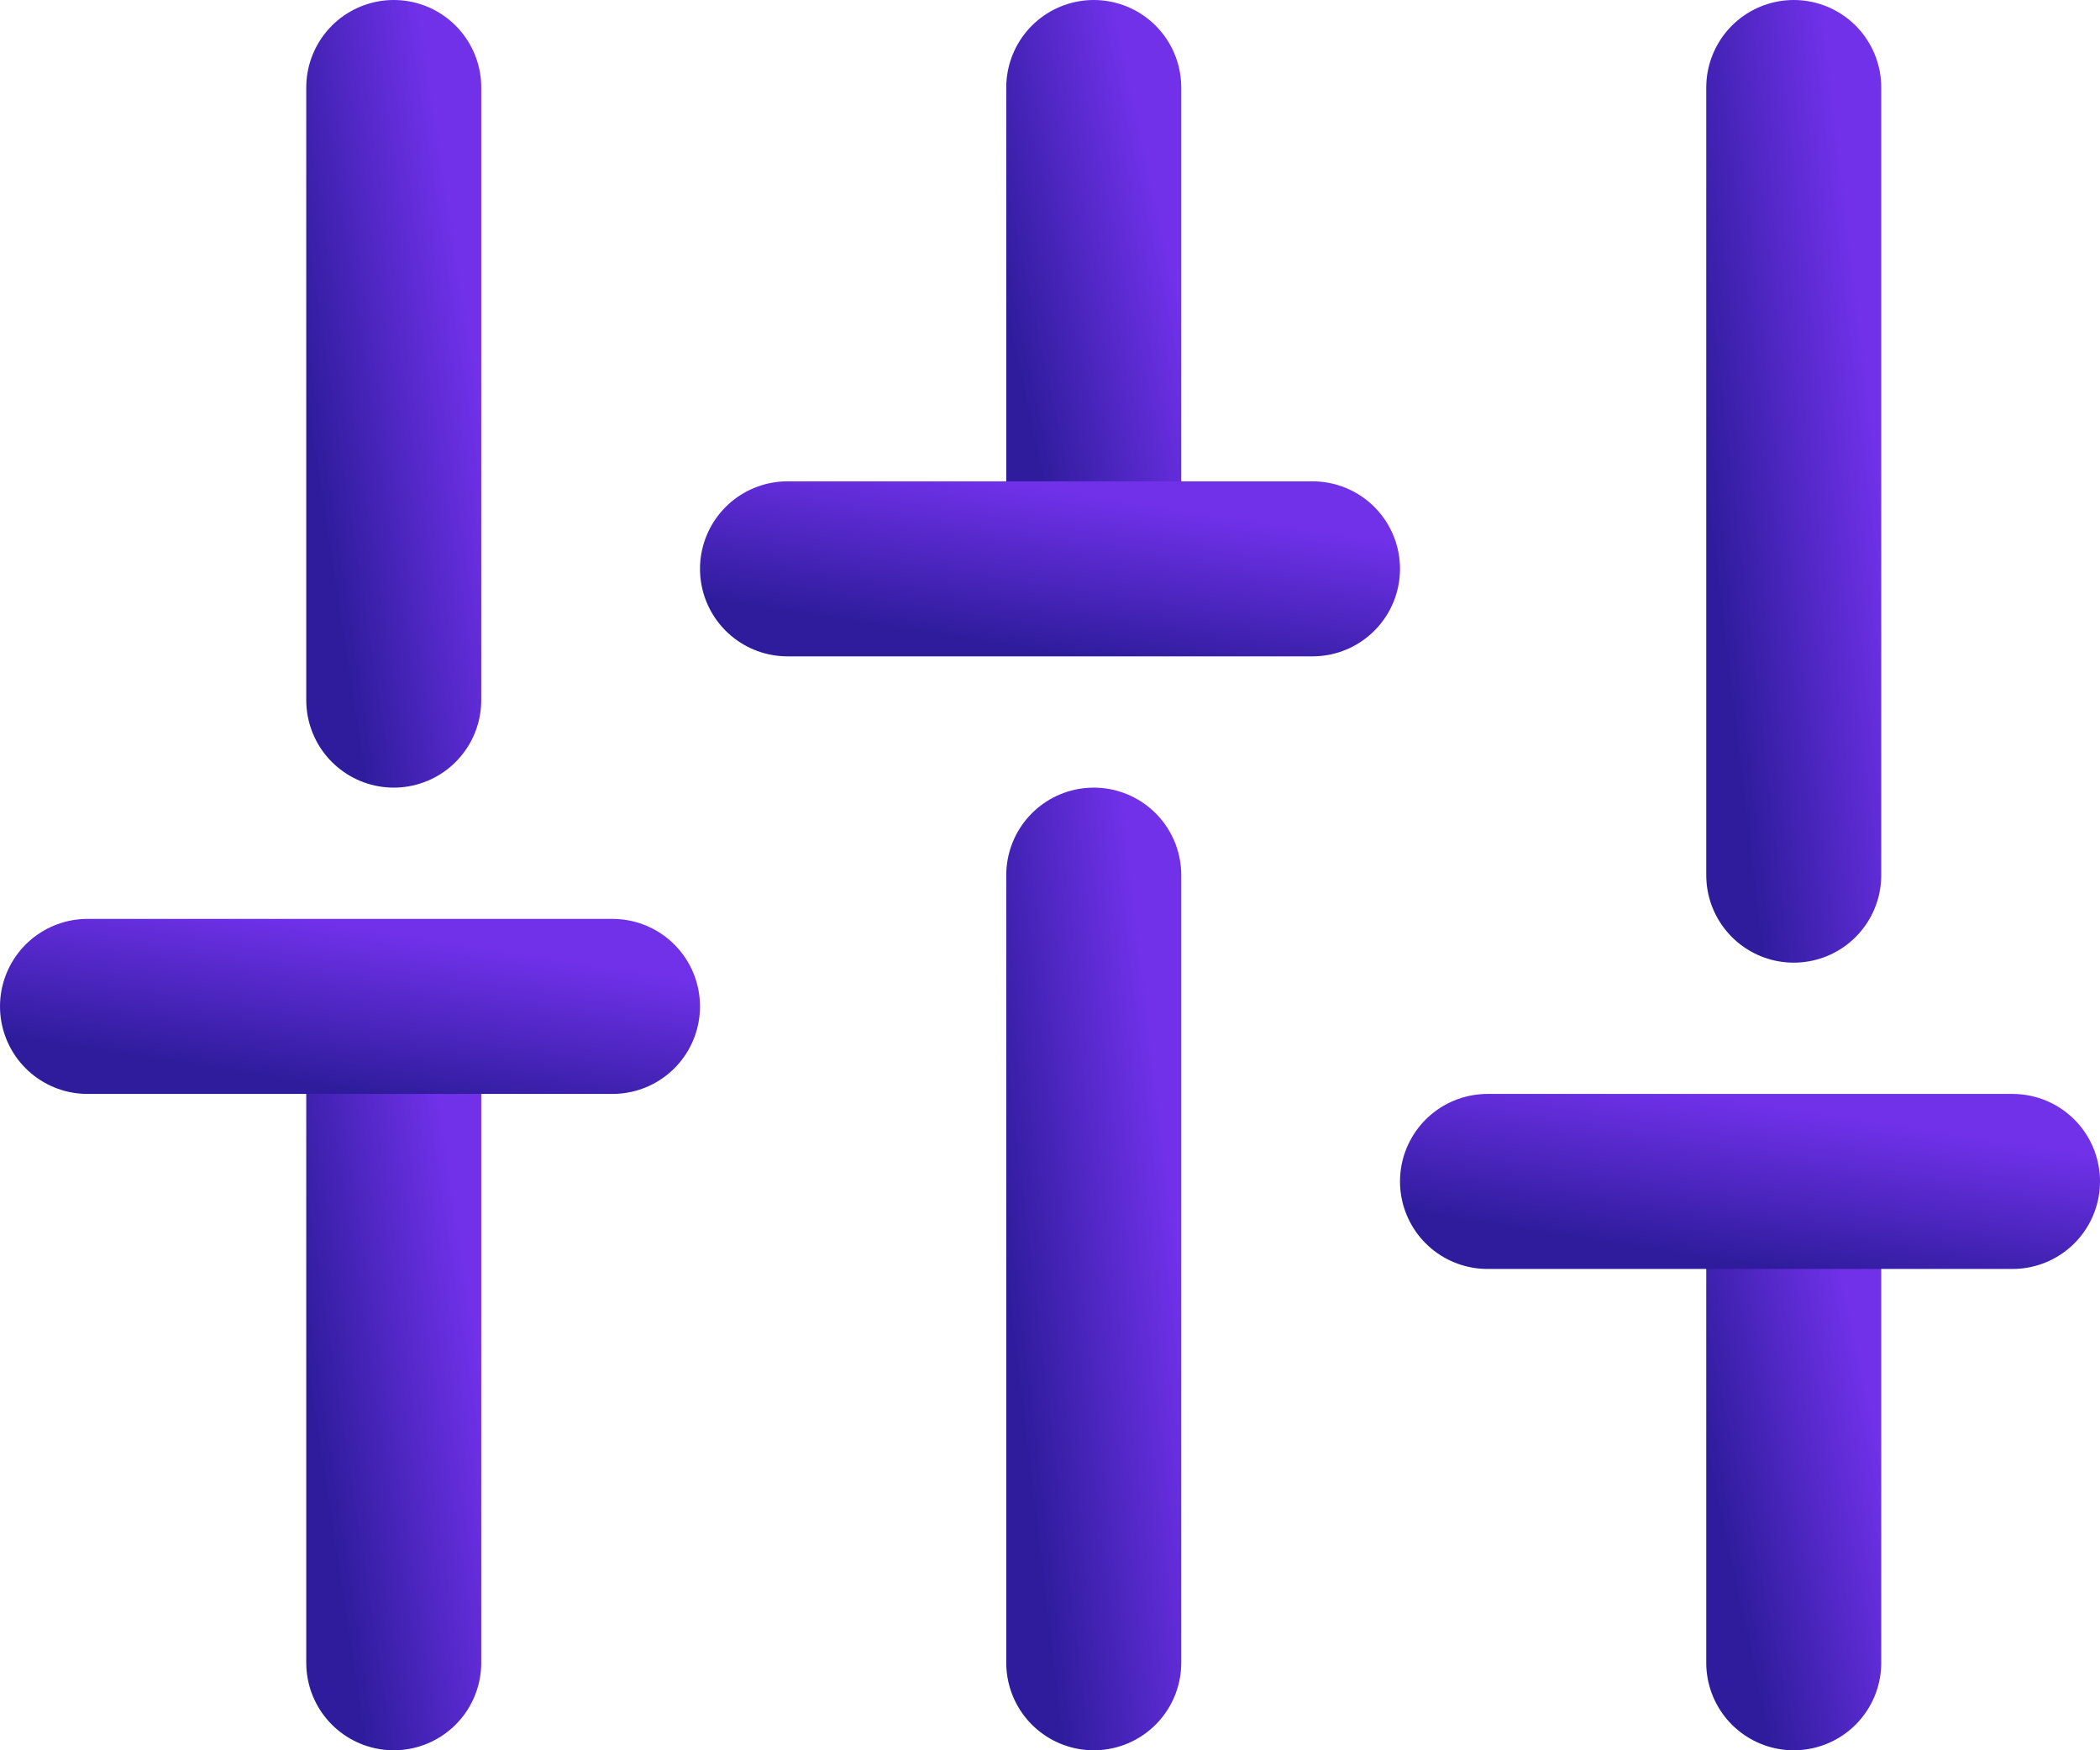 <svg width="24" height="20" viewBox="0 0 24 20" fill="none" xmlns="http://www.w3.org/2000/svg">
<g id="sliders">
<path id="Path" d="M4.5 19V12" stroke="url(#paint0_linear)" stroke-width="2" stroke-linecap="round" stroke-linejoin="round"/>
<path id="Path_2" d="M4.5 8V1" stroke="url(#paint1_linear)" stroke-width="2" stroke-linecap="round" stroke-linejoin="round"/>
<path id="Path_3" d="M12.5 19V10" stroke="url(#paint2_linear)" stroke-width="2" stroke-linecap="round" stroke-linejoin="round"/>
<path id="Path_4" d="M12.5 6V1" stroke="url(#paint3_linear)" stroke-width="2" stroke-linecap="round" stroke-linejoin="round"/>
<path id="Path_5" d="M20.5 19V14" stroke="url(#paint4_linear)" stroke-width="2" stroke-linecap="round" stroke-linejoin="round"/>
<path id="Path_6" d="M20.5 10V1" stroke="url(#paint5_linear)" stroke-width="2" stroke-linecap="round" stroke-linejoin="round"/>
<path id="Path_7" d="M1 11.5H7" stroke="url(#paint6_linear)" stroke-width="2" stroke-linecap="round" stroke-linejoin="round"/>
<path id="Path_8" d="M9 6.5H15" stroke="url(#paint7_linear)" stroke-width="2" stroke-linecap="round" stroke-linejoin="round"/>
<path id="Path_9" d="M17 13.5H23" stroke="url(#paint8_linear)" stroke-width="2" stroke-linecap="round" stroke-linejoin="round"/>
</g>
<defs>
<linearGradient id="paint0_linear" x1="4.5" y1="22.258" x2="6.459" y2="21.957" gradientUnits="userSpaceOnUse">
<stop stop-color="#2E1C9C"/>
<stop offset="1" stop-color="#7031E9"/>
</linearGradient>
<linearGradient id="paint1_linear" x1="4.5" y1="11.258" x2="6.459" y2="10.957" gradientUnits="userSpaceOnUse">
<stop stop-color="#2E1C9C"/>
<stop offset="1" stop-color="#7031E9"/>
</linearGradient>
<linearGradient id="paint2_linear" x1="12.5" y1="23.189" x2="14.477" y2="22.953" gradientUnits="userSpaceOnUse">
<stop stop-color="#2E1C9C"/>
<stop offset="1" stop-color="#7031E9"/>
</linearGradient>
<linearGradient id="paint3_linear" x1="12.5" y1="8.327" x2="14.417" y2="7.915" gradientUnits="userSpaceOnUse">
<stop stop-color="#2E1C9C"/>
<stop offset="1" stop-color="#7031E9"/>
</linearGradient>
<linearGradient id="paint4_linear" x1="20.5" y1="21.327" x2="22.417" y2="20.915" gradientUnits="userSpaceOnUse">
<stop stop-color="#2E1C9C"/>
<stop offset="1" stop-color="#7031E9"/>
</linearGradient>
<linearGradient id="paint5_linear" x1="20.5" y1="14.188" x2="22.477" y2="13.953" gradientUnits="userSpaceOnUse">
<stop stop-color="#2E1C9C"/>
<stop offset="1" stop-color="#7031E9"/>
</linearGradient>
<linearGradient id="paint6_linear" x1="4" y1="12.465" x2="4.283" y2="10.643" gradientUnits="userSpaceOnUse">
<stop stop-color="#2E1C9C"/>
<stop offset="1" stop-color="#7031E9"/>
</linearGradient>
<linearGradient id="paint7_linear" x1="12" y1="7.465" x2="12.283" y2="5.643" gradientUnits="userSpaceOnUse">
<stop stop-color="#2E1C9C"/>
<stop offset="1" stop-color="#7031E9"/>
</linearGradient>
<linearGradient id="paint8_linear" x1="20" y1="14.465" x2="20.283" y2="12.643" gradientUnits="userSpaceOnUse">
<stop stop-color="#2E1C9C"/>
<stop offset="1" stop-color="#7031E9"/>
</linearGradient>
</defs>
</svg>
